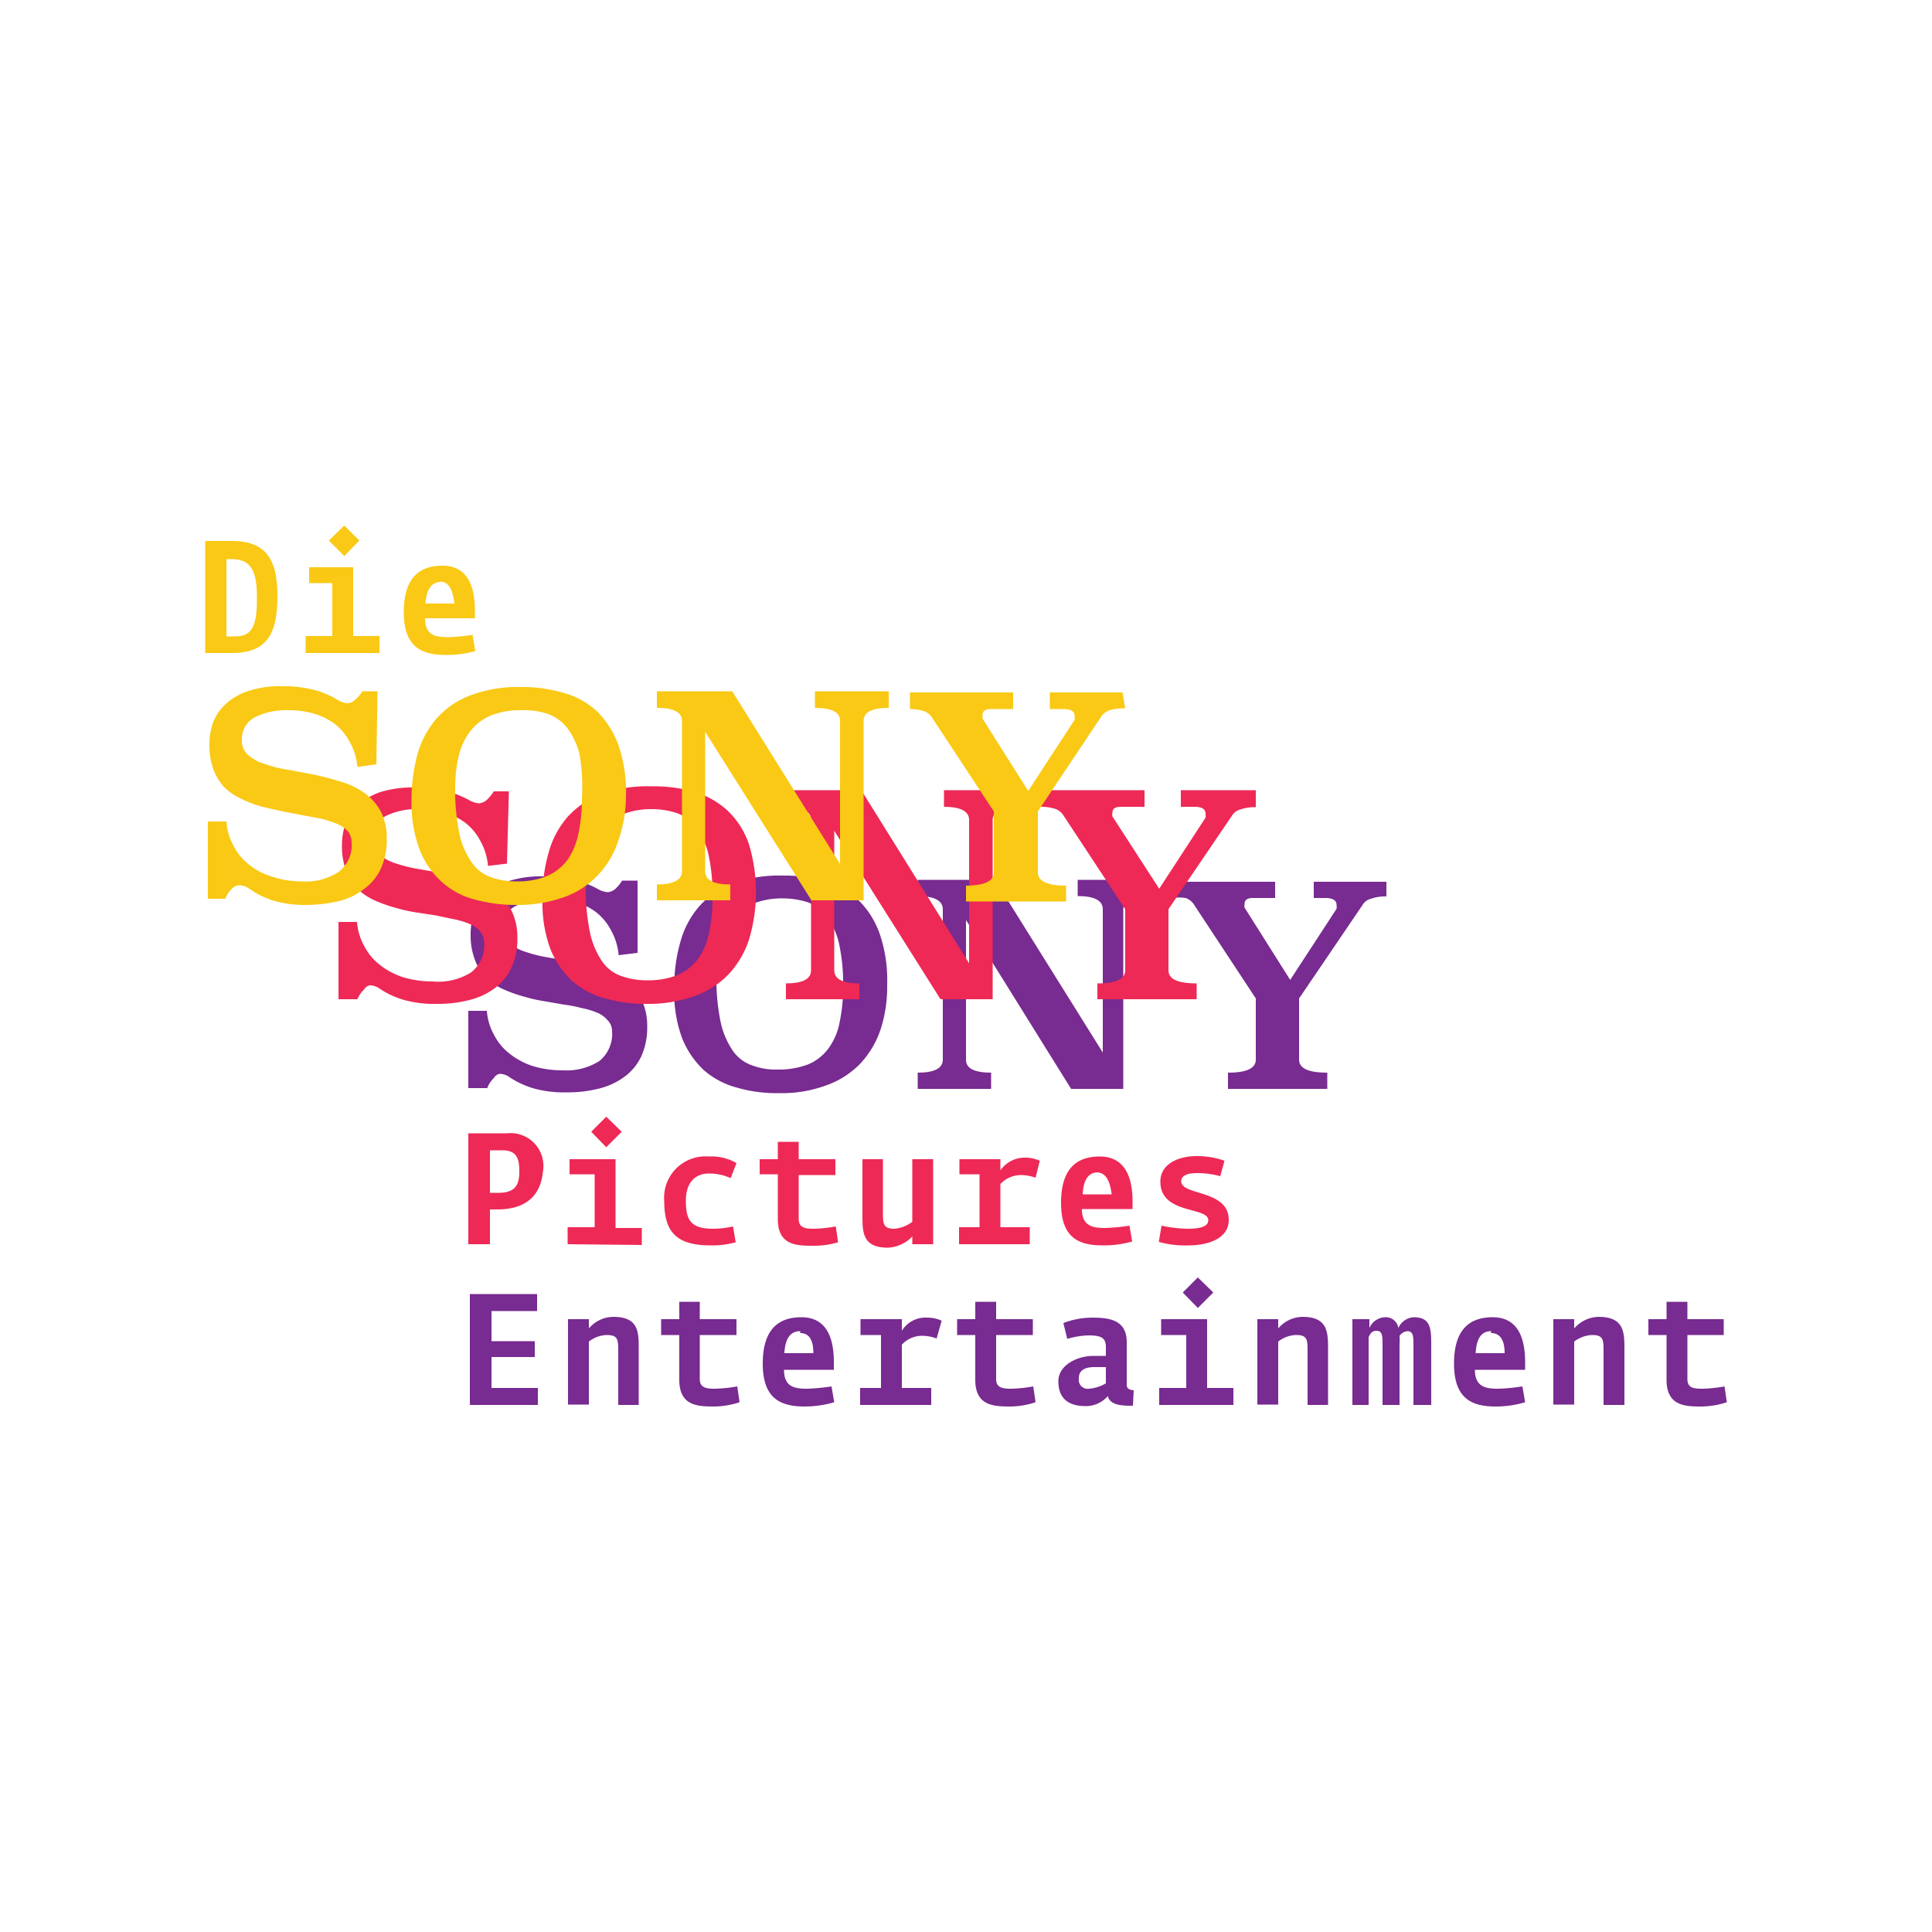 <svg xmlns="http://www.w3.org/2000/svg" viewBox="0 0 50 50"><defs><style>.cls-1{fill:#782b90;}.cls-2{fill:#ee2956;}.cls-3{fill:#f9c915;}</style></defs><title>Artboard 7</title><g id="Isolation_Mode" data-name="Isolation Mode"><path class="cls-1" d="M16.5,24.66l-.49.06a1.6,1.6,0,0,0-.2-.65,1.44,1.44,0,0,0-.38-.46,1.71,1.71,0,0,0-.54-.27,2.39,2.39,0,0,0-.66-.09,1.7,1.7,0,0,0-.87.19A.62.62,0,0,0,13,24a.5.5,0,0,0,.16.39,1.18,1.18,0,0,0,.43.24,3.75,3.75,0,0,0,.6.15l.69.12c.23,0,.46.11.68.18a2.09,2.09,0,0,1,.6.29,1.39,1.39,0,0,1,.43.47,1.61,1.61,0,0,1,.16.73,1.81,1.81,0,0,1-.15.76,1.38,1.38,0,0,1-.43.53,1.84,1.84,0,0,1-.66.31,3.28,3.28,0,0,1-.86.1,2.9,2.9,0,0,1-.83-.1,2.28,2.28,0,0,1-.63-.29.45.45,0,0,0-.25-.09s-.09,0-.16.11a.69.69,0,0,0-.17.26h-.49v-2l.48,0a1.5,1.5,0,0,0,.19.63,1.43,1.43,0,0,0,.4.48,1.91,1.91,0,0,0,.6.32,2.65,2.65,0,0,0,.77.11,1.59,1.59,0,0,0,.95-.24.9.9,0,0,0,.33-.77.39.39,0,0,0-.11-.28.71.71,0,0,0-.27-.2,2.09,2.09,0,0,0-.4-.12A3.41,3.41,0,0,0,14.6,26l-.52-.09a3.88,3.88,0,0,1-.49-.11,3.67,3.67,0,0,1-.59-.21,1.52,1.52,0,0,1-.45-.32,1.3,1.3,0,0,1-.27-.46,1.76,1.76,0,0,1-.1-.64,1.71,1.71,0,0,1,.09-.55,1.27,1.27,0,0,1,.32-.48,1.71,1.71,0,0,1,.58-.34,2.79,2.79,0,0,1,.88-.12,3.15,3.15,0,0,1,.82.09,2.69,2.69,0,0,1,.59.23.6.6,0,0,0,.27.09.35.35,0,0,0,.2-.09,1,1,0,0,0,.17-.21h.4Z"/><path class="cls-1" d="M20.26,22.66a3.81,3.81,0,0,1,1.08.14,2.2,2.2,0,0,1,.86.48,2.26,2.26,0,0,1,.56.87,3.67,3.67,0,0,1,.2,1.32,3.6,3.6,0,0,1-.17,1.17,2.42,2.42,0,0,1-.52.88,2.28,2.28,0,0,1-.89.57,3.31,3.31,0,0,1-1.23.2,3.65,3.65,0,0,1-1.07-.14,2.15,2.15,0,0,1-.86-.45,2.31,2.31,0,0,1-.57-.84,3.39,3.39,0,0,1-.2-1.27,4.19,4.19,0,0,1,.16-1.22,2.33,2.33,0,0,1,.5-.93,2.22,2.22,0,0,1,.87-.58A3.51,3.51,0,0,1,20.26,22.66Zm0,.59a2.05,2.05,0,0,0-.78.14,1.31,1.31,0,0,0-.53.39,1.72,1.72,0,0,0-.31.62,3.6,3.6,0,0,0-.1.85,5.57,5.57,0,0,0,.11,1.2,2.09,2.09,0,0,0,.32.75,1,1,0,0,0,.49.37,1.73,1.73,0,0,0,.66.11,2.14,2.14,0,0,0,.81-.14,1.26,1.26,0,0,0,.52-.42,1.64,1.64,0,0,0,.28-.67,4.31,4.31,0,0,0,.09-.93,4.91,4.91,0,0,0-.11-1.12,1.85,1.85,0,0,0-.32-.69,1.08,1.08,0,0,0-.49-.36A2.1,2.1,0,0,0,20.29,23.25Z"/><path class="cls-1" d="M29.71,23.19c-.43,0-.64.12-.64.34v4.65H27.72L25,23.81v3.62c0,.22.22.33.65.33v.42h-1.9v-.42c.43,0,.65-.11.65-.34V23.53c0-.22-.22-.34-.65-.34v-.42h2l2.79,4.47V23.53c0-.22-.21-.34-.65-.34v-.42h1.9Z"/><path class="cls-1" d="M35.88,23.2a1.09,1.09,0,0,0-.4.06.34.34,0,0,0-.21.15l-1.65,2.43v1.58c0,.23.24.34.73.34v.42H31.78v-.42c.48,0,.72-.11.72-.34V25.84l-1.6-2.43a.41.41,0,0,0-.22-.17,1.23,1.23,0,0,0-.35,0v-.42H33v.42h-.58q-.21,0-.21.15a.22.22,0,0,0,0,.1l1.18,1.87,1.2-1.84a.36.36,0,0,0,0-.1c0-.12-.1-.18-.29-.18H34v-.42h1.88Z"/><path class="cls-2" d="M13.12,22.35l-.49.06a1.6,1.6,0,0,0-.2-.65,1.44,1.44,0,0,0-.38-.46,1.71,1.71,0,0,0-.54-.27,2.34,2.34,0,0,0-.66-.09,1.82,1.82,0,0,0-.87.18.62.62,0,0,0-.34.59.5.5,0,0,0,.16.39,1.18,1.18,0,0,0,.43.24,3.75,3.75,0,0,0,.6.15l.69.12c.23.05.46.11.68.18a2.29,2.29,0,0,1,.61.29,1.47,1.47,0,0,1,.42.47,1.58,1.58,0,0,1,.16.73,1.73,1.73,0,0,1-.15.75,1.34,1.34,0,0,1-.43.54,1.84,1.84,0,0,1-.66.31,3.28,3.28,0,0,1-.86.1,2.9,2.9,0,0,1-.83-.1,2.28,2.28,0,0,1-.63-.29.45.45,0,0,0-.25-.09s-.09,0-.16.11a.74.74,0,0,0-.17.25H8.76v-2l.48,0a1.5,1.5,0,0,0,.19.63,1.43,1.43,0,0,0,.4.48,1.91,1.91,0,0,0,.6.32,2.65,2.65,0,0,0,.77.11,1.59,1.59,0,0,0,1-.24.9.9,0,0,0,.33-.77.43.43,0,0,0-.1-.28.75.75,0,0,0-.28-.2,2.09,2.09,0,0,0-.4-.12l-.48-.1-.52-.08a3.88,3.88,0,0,1-.49-.11,3.67,3.67,0,0,1-.59-.21,1.52,1.52,0,0,1-.45-.32,1.4,1.4,0,0,1-.27-.46,1.76,1.76,0,0,1-.1-.64,1.71,1.71,0,0,1,.09-.55,1.27,1.27,0,0,1,.32-.48,1.71,1.71,0,0,1,.58-.34,2.79,2.79,0,0,1,.88-.12,3.15,3.15,0,0,1,.82.09,2.69,2.69,0,0,1,.59.23.6.6,0,0,0,.27.09.35.35,0,0,0,.2-.09,1.24,1.24,0,0,0,.18-.22h.39Z"/><path class="cls-2" d="M16.88,20.35a3.81,3.81,0,0,1,1.08.14,2.2,2.2,0,0,1,.86.48,2.15,2.15,0,0,1,.56.87,4.29,4.29,0,0,1,0,2.49,2.42,2.42,0,0,1-.52.88,2.28,2.28,0,0,1-.89.57,3.52,3.52,0,0,1-1.23.2,3.65,3.65,0,0,1-1.07-.14,2.15,2.15,0,0,1-.86-.45,2.31,2.31,0,0,1-.57-.84,3.42,3.42,0,0,1-.2-1.27,4.15,4.15,0,0,1,.16-1.22,2.33,2.33,0,0,1,.5-.93,2.22,2.22,0,0,1,.87-.58A3.51,3.51,0,0,1,16.88,20.35Zm0,.59a2.05,2.05,0,0,0-.78.14,1.38,1.38,0,0,0-.53.39,1.72,1.72,0,0,0-.31.62,3.6,3.6,0,0,0-.1.85,5.57,5.57,0,0,0,.11,1.2,2.09,2.09,0,0,0,.32.75,1,1,0,0,0,.49.37,1.94,1.94,0,0,0,.66.11,2.14,2.14,0,0,0,.81-.14,1.34,1.34,0,0,0,.52-.42,1.7,1.7,0,0,0,.28-.67,4.31,4.31,0,0,0,.09-.93,4.91,4.91,0,0,0-.11-1.12A1.85,1.85,0,0,0,18,21.4a1.08,1.08,0,0,0-.49-.36A2.1,2.1,0,0,0,16.91,20.94Z"/><path class="cls-2" d="M26.33,20.88c-.43,0-.64.12-.64.34v4.64H24.34L21.59,21.5v3.61c0,.23.22.34.65.34v.41h-1.9v-.41c.43,0,.65-.11.65-.34V21.22c0-.22-.22-.34-.65-.34v-.43h1.95l2.79,4.48V21.22c0-.22-.21-.34-.65-.34v-.43h1.9Z"/><path class="cls-2" d="M32.5,20.89a1.09,1.09,0,0,0-.4.06.34.34,0,0,0-.21.15l-1.65,2.43v1.58c0,.23.24.34.73.34v.41H28.4v-.41c.48,0,.72-.11.72-.34V23.53l-1.6-2.43a.41.41,0,0,0-.22-.17,1.23,1.23,0,0,0-.35-.05v-.43h2.67v.43H29q-.21,0-.21.15a.22.22,0,0,0,0,.1L30,23l1.2-1.84a.36.36,0,0,0,0-.1c0-.12-.09-.18-.29-.18h-.35v-.43H32.5Z"/><path class="cls-3" d="M9.74,19.78l-.49.07a1.6,1.6,0,0,0-.2-.65,1.44,1.44,0,0,0-.38-.46,1.71,1.71,0,0,0-.54-.27,2.34,2.34,0,0,0-.66-.09,1.82,1.82,0,0,0-.87.18.63.63,0,0,0-.34.59.5.5,0,0,0,.16.39,1.17,1.17,0,0,0,.43.23,2.92,2.92,0,0,0,.6.15l.69.13c.23.05.46.11.68.18a2,2,0,0,1,.61.29,1.47,1.47,0,0,1,.42.47,1.53,1.53,0,0,1,.16.72,1.75,1.75,0,0,1-.15.76,1.31,1.31,0,0,1-.43.53,1.7,1.7,0,0,1-.66.32,3.76,3.76,0,0,1-.86.1,2.88,2.88,0,0,1-.83-.11A2.27,2.27,0,0,1,6.45,23a.45.45,0,0,0-.25-.09A.29.29,0,0,0,6,23a.78.78,0,0,0-.17.26H5.38v-2l.48,0a1.5,1.5,0,0,0,.19.64,1.43,1.43,0,0,0,.4.48,1.71,1.71,0,0,0,.6.31,2.35,2.35,0,0,0,.77.12,1.52,1.52,0,0,0,.95-.25.87.87,0,0,0,.33-.76.48.48,0,0,0-.1-.29.86.86,0,0,0-.28-.19,3.14,3.14,0,0,0-.4-.13l-.48-.09L7.32,21l-.49-.11a2.9,2.9,0,0,1-.59-.22,1.5,1.5,0,0,1-.45-.31,1.4,1.4,0,0,1-.27-.46,1.76,1.76,0,0,1-.1-.64,1.71,1.71,0,0,1,.09-.55,1.27,1.27,0,0,1,.32-.48,1.56,1.56,0,0,1,.58-.34,2.51,2.51,0,0,1,.88-.13,3.15,3.15,0,0,1,.82.09,2.27,2.27,0,0,1,.59.24A.6.6,0,0,0,9,18.2a.31.31,0,0,0,.2-.1.91.91,0,0,0,.18-.21h.39Z"/><path class="cls-3" d="M13.5,17.78a3.76,3.76,0,0,1,1.08.15,2.07,2.07,0,0,1,.86.47,2.34,2.34,0,0,1,.56.87,3.69,3.69,0,0,1,.2,1.33A3.49,3.49,0,0,1,16,21.76a2.27,2.27,0,0,1-.53.89,2.17,2.17,0,0,1-.88.57,3.52,3.52,0,0,1-1.23.2,4,4,0,0,1-1.07-.14,2,2,0,0,1-.86-.46,2.19,2.19,0,0,1-.57-.83,3.43,3.43,0,0,1-.21-1.28,4.49,4.49,0,0,1,.16-1.21,2.4,2.4,0,0,1,.51-.93,2.22,2.22,0,0,1,.87-.58A3.5,3.5,0,0,1,13.5,17.78Zm0,.6a2.06,2.06,0,0,0-.78.13,1.31,1.31,0,0,0-.53.39,1.69,1.69,0,0,0-.31.63,3.58,3.58,0,0,0-.1.84,5.61,5.61,0,0,0,.11,1.21,2,2,0,0,0,.32.74,1,1,0,0,0,.49.38,1.9,1.9,0,0,0,.66.11,2,2,0,0,0,.8-.14,1.31,1.31,0,0,0,.53-.42,1.83,1.83,0,0,0,.28-.68,4.31,4.31,0,0,0,.09-.93A4.82,4.82,0,0,0,15,19.53a1.85,1.85,0,0,0-.32-.69,1.14,1.14,0,0,0-.49-.36A1.87,1.87,0,0,0,13.53,18.38Z"/><path class="cls-3" d="M23,18.32c-.44,0-.65.11-.65.34V23.3H21l-2.75-4.36v3.61c0,.23.22.34.65.34v.41H17v-.41c.43,0,.65-.12.65-.34V18.66c0-.23-.22-.34-.65-.34v-.43h1.95l2.79,4.47v-3.7c0-.23-.21-.34-.65-.34v-.43H23Z"/><path class="cls-3" d="M29.12,18.33a1.4,1.4,0,0,0-.4.05.44.44,0,0,0-.21.15L26.86,21v1.58c0,.22.24.34.73.34v.41H25v-.41c.48,0,.72-.12.72-.34V21l-1.6-2.43a.41.41,0,0,0-.22-.17,1.23,1.23,0,0,0-.35-.05v-.43h2.67v.43h-.58q-.21,0-.21.15a.22.22,0,0,0,0,.1l1.18,1.87,1.2-1.84a.44.44,0,0,0,0-.1c0-.12-.09-.18-.29-.18h-.35v-.43h1.88Z"/><path class="cls-3" d="M6,16.9H5.31V14H6c.86,0,1.18.45,1.18,1.42S6.92,16.9,6,16.9Zm0-2.43H5.86v2h.23c.47,0,.56-.33.56-1S6.51,14.47,6,14.47Z"/><path class="cls-3" d="M7.91,16.9v-.44H8.6V15.09H8v-.41H9.14v1.78h.68v.44Zm1-2.51-.4-.4.4-.39.39.39Z"/><path class="cls-3" d="M11,16c0,.44.27.49.59.49a5.26,5.26,0,0,0,.64-.06l.07.42a2.77,2.77,0,0,1-.77.1c-.66,0-1.08-.24-1.08-1.11s.39-1.2,1-1.2.84.47.84,1.16V16Zm.42-.94c-.24,0-.38.17-.41.56h.75C11.71,15.22,11.6,15.05,11.37,15.05Z"/><path class="cls-2" d="M12.87,31.3h-.19v.9h-.56V29.33h1a.85.85,0,0,1,.93,1C14,30.85,13.7,31.3,12.87,31.3Zm.1-1.53h-.29v1.1h.22c.44,0,.54-.21.54-.55S13.37,29.77,13,29.77Z"/><path class="cls-2" d="M14.69,32.2v-.44h.7V30.39h-.65V30h1.19v1.78h.68v.44Zm1-2.51-.39-.4.39-.39.4.39Z"/><path class="cls-2" d="M18.91,30.49a1.36,1.36,0,0,0-.56-.12c-.33,0-.6.2-.6.71s.14.72.71.72a2.38,2.38,0,0,0,.51-.06l.07.41a2.25,2.25,0,0,1-.65.08c-.87,0-1.2-.33-1.2-1.15a1.07,1.07,0,0,1,1.15-1.15,1.3,1.3,0,0,1,.72.17Z"/><path class="cls-2" d="M21.05,32.24c-.42,0-.92,0-.92-.69V30.39h-.47V30h.47v-.45h.54V30h.95v.41h-.95v1.13c0,.22.14.26.38.26a3.57,3.57,0,0,0,.58-.06l.06.41A2.14,2.14,0,0,1,21.05,32.24Z"/><path class="cls-2" d="M23.61,32.2V32a.93.93,0,0,1-.63.29c-.67,0-.66-.41-.66-.87V30h.53v1.35c0,.32,0,.45.3.45a.89.89,0,0,0,.46-.18V30h.54V32.2Z"/><path class="cls-2" d="M26.8,30.48a1.12,1.12,0,0,0-.38-.07.75.75,0,0,0-.53.23v1.12h.76v.44H24.82v-.44h.53V30.39h-.52V30h1.06v.29a.76.76,0,0,1,.65-.33.93.93,0,0,1,.37.08Z"/><path class="cls-2" d="M28,31.29c0,.44.28.49.59.49a4.92,4.92,0,0,0,.64-.06l.07.41a2.66,2.66,0,0,1-.77.1c-.65,0-1.07-.23-1.07-1.1s.39-1.2,1-1.2.85.47.85,1.16v.2Zm.42-.95c-.24,0-.38.17-.4.57h.75C28.72,30.52,28.6,30.34,28.37,30.34Z"/><path class="cls-2" d="M30.78,32.23a2.52,2.52,0,0,1-.79-.09l.07-.42a3.56,3.56,0,0,0,.67.08c.34,0,.54-.06.54-.22,0-.36-1.24-.14-1.24-1,0-.46.47-.66.93-.66a2.11,2.11,0,0,1,.73.12l-.11.4a2.25,2.25,0,0,0-.61-.08c-.25,0-.4.07-.4.21,0,.38,1.23.21,1.23,1C31.8,32.11,31.15,32.23,30.78,32.23Z"/><path class="cls-1" d="M12.16,36.36V33.49H13.9v.44H12.72v.78h1.12v.41H12.72v.8h1.2v.44Z"/><path class="cls-1" d="M16,36.36V35c0-.33,0-.45-.3-.45a.79.79,0,0,0-.46.17v1.63h-.54V34.14h.54v.24a.84.84,0,0,1,.63-.3c.68,0,.66.42.66.87v1.41Z"/><path class="cls-1" d="M18.5,36.4c-.42,0-.92,0-.92-.69V34.55h-.47v-.41h.47v-.45h.53v.45h.95v.41h-.95v1.14c0,.21.14.25.38.25a3.71,3.71,0,0,0,.59-.06l.06.41A2.2,2.2,0,0,1,18.5,36.4Z"/><path class="cls-1" d="M20.29,35.45c0,.44.27.49.59.49a5.26,5.26,0,0,0,.64-.06l.07.41a2.74,2.74,0,0,1-.77.11c-.66,0-1.08-.24-1.08-1.11s.39-1.2,1-1.2.84.47.84,1.16v.2Zm.42-1c-.24,0-.39.17-.41.57h.75C21.05,34.68,20.94,34.5,20.71,34.5Z"/><path class="cls-1" d="M24.24,34.64a1.11,1.11,0,0,0-.37-.07.71.71,0,0,0-.53.23v1.12h.76v.44H22.26v-.44h.54V34.55h-.53v-.41h1.07v.3A.72.72,0,0,1,24,34.1a.88.88,0,0,1,.37.08Z"/><path class="cls-1" d="M26.17,36.4c-.43,0-.93,0-.93-.69V34.55h-.47v-.41h.47v-.45h.54v.45h.95v.41h-.95v1.14c0,.21.14.25.38.25a3.57,3.57,0,0,0,.58-.06l.06.41A2.13,2.13,0,0,1,26.17,36.4Z"/><path class="cls-1" d="M29.32,36.38c-.26,0-.59,0-.65-.25a.75.75,0,0,1-.58.26c-.45,0-.7-.21-.7-.64s.5-.66.91-.66h.32v-.23c0-.25-.14-.3-.46-.3a2.17,2.17,0,0,0-.54.09l-.1-.41a2.13,2.13,0,0,1,.74-.14c.46,0,.9.06.9.64v1.1c0,.1.07.13.18.14Zm-.7-1h-.29c-.36,0-.41.16-.41.3a.23.23,0,0,0,.26.26,1,1,0,0,0,.44-.14Z"/><path class="cls-1" d="M30,36.36v-.44h.7V34.55h-.65v-.41h1.19v1.78h.68v.44Zm1-2.51-.39-.4.39-.39.4.39Z"/><path class="cls-1" d="M33.84,36.36V35c0-.33,0-.45-.3-.45a.79.79,0,0,0-.46.17v1.63h-.54V34.14h.54v.24a.84.84,0,0,1,.63-.3c.67,0,.66.42.66.87v1.41Z"/><path class="cls-1" d="M36.58,36.36V34.84c0-.25,0-.39-.16-.39a.29.29,0,0,0-.2.12,1.93,1.93,0,0,1,0,.24v1.55h-.44V34.79c0-.19,0-.35-.15-.35s-.17.1-.21.16v1.76H35V34.14h.44v.23a.46.46,0,0,1,.4-.28.33.33,0,0,1,.35.28.46.46,0,0,1,.4-.28c.41,0,.45.26.45.67v1.6Z"/><path class="cls-1" d="M38.17,35.45c0,.44.28.49.59.49a4.92,4.92,0,0,0,.64-.06l.07.41a2.63,2.63,0,0,1-.77.11c-.65,0-1.07-.24-1.07-1.11s.39-1.2,1-1.2.84.47.84,1.16v.2Zm.42-1c-.24,0-.38.17-.4.57h.75C38.94,34.68,38.82,34.5,38.59,34.5Z"/><path class="cls-1" d="M41.5,36.36V35c0-.33,0-.45-.3-.45a.82.82,0,0,0-.46.17v1.63H40.2V34.14h.54v.24a.86.86,0,0,1,.63-.3c.68,0,.67.42.67.87v1.41Z"/><path class="cls-1" d="M44.05,36.4c-.42,0-.92,0-.92-.69V34.55h-.47v-.41h.47v-.45h.54v.45h.94v.41h-.94v1.14c0,.21.13.25.37.25a3.58,3.58,0,0,0,.59-.06l.06.41A2.2,2.2,0,0,1,44.05,36.4Z"/></g></svg>